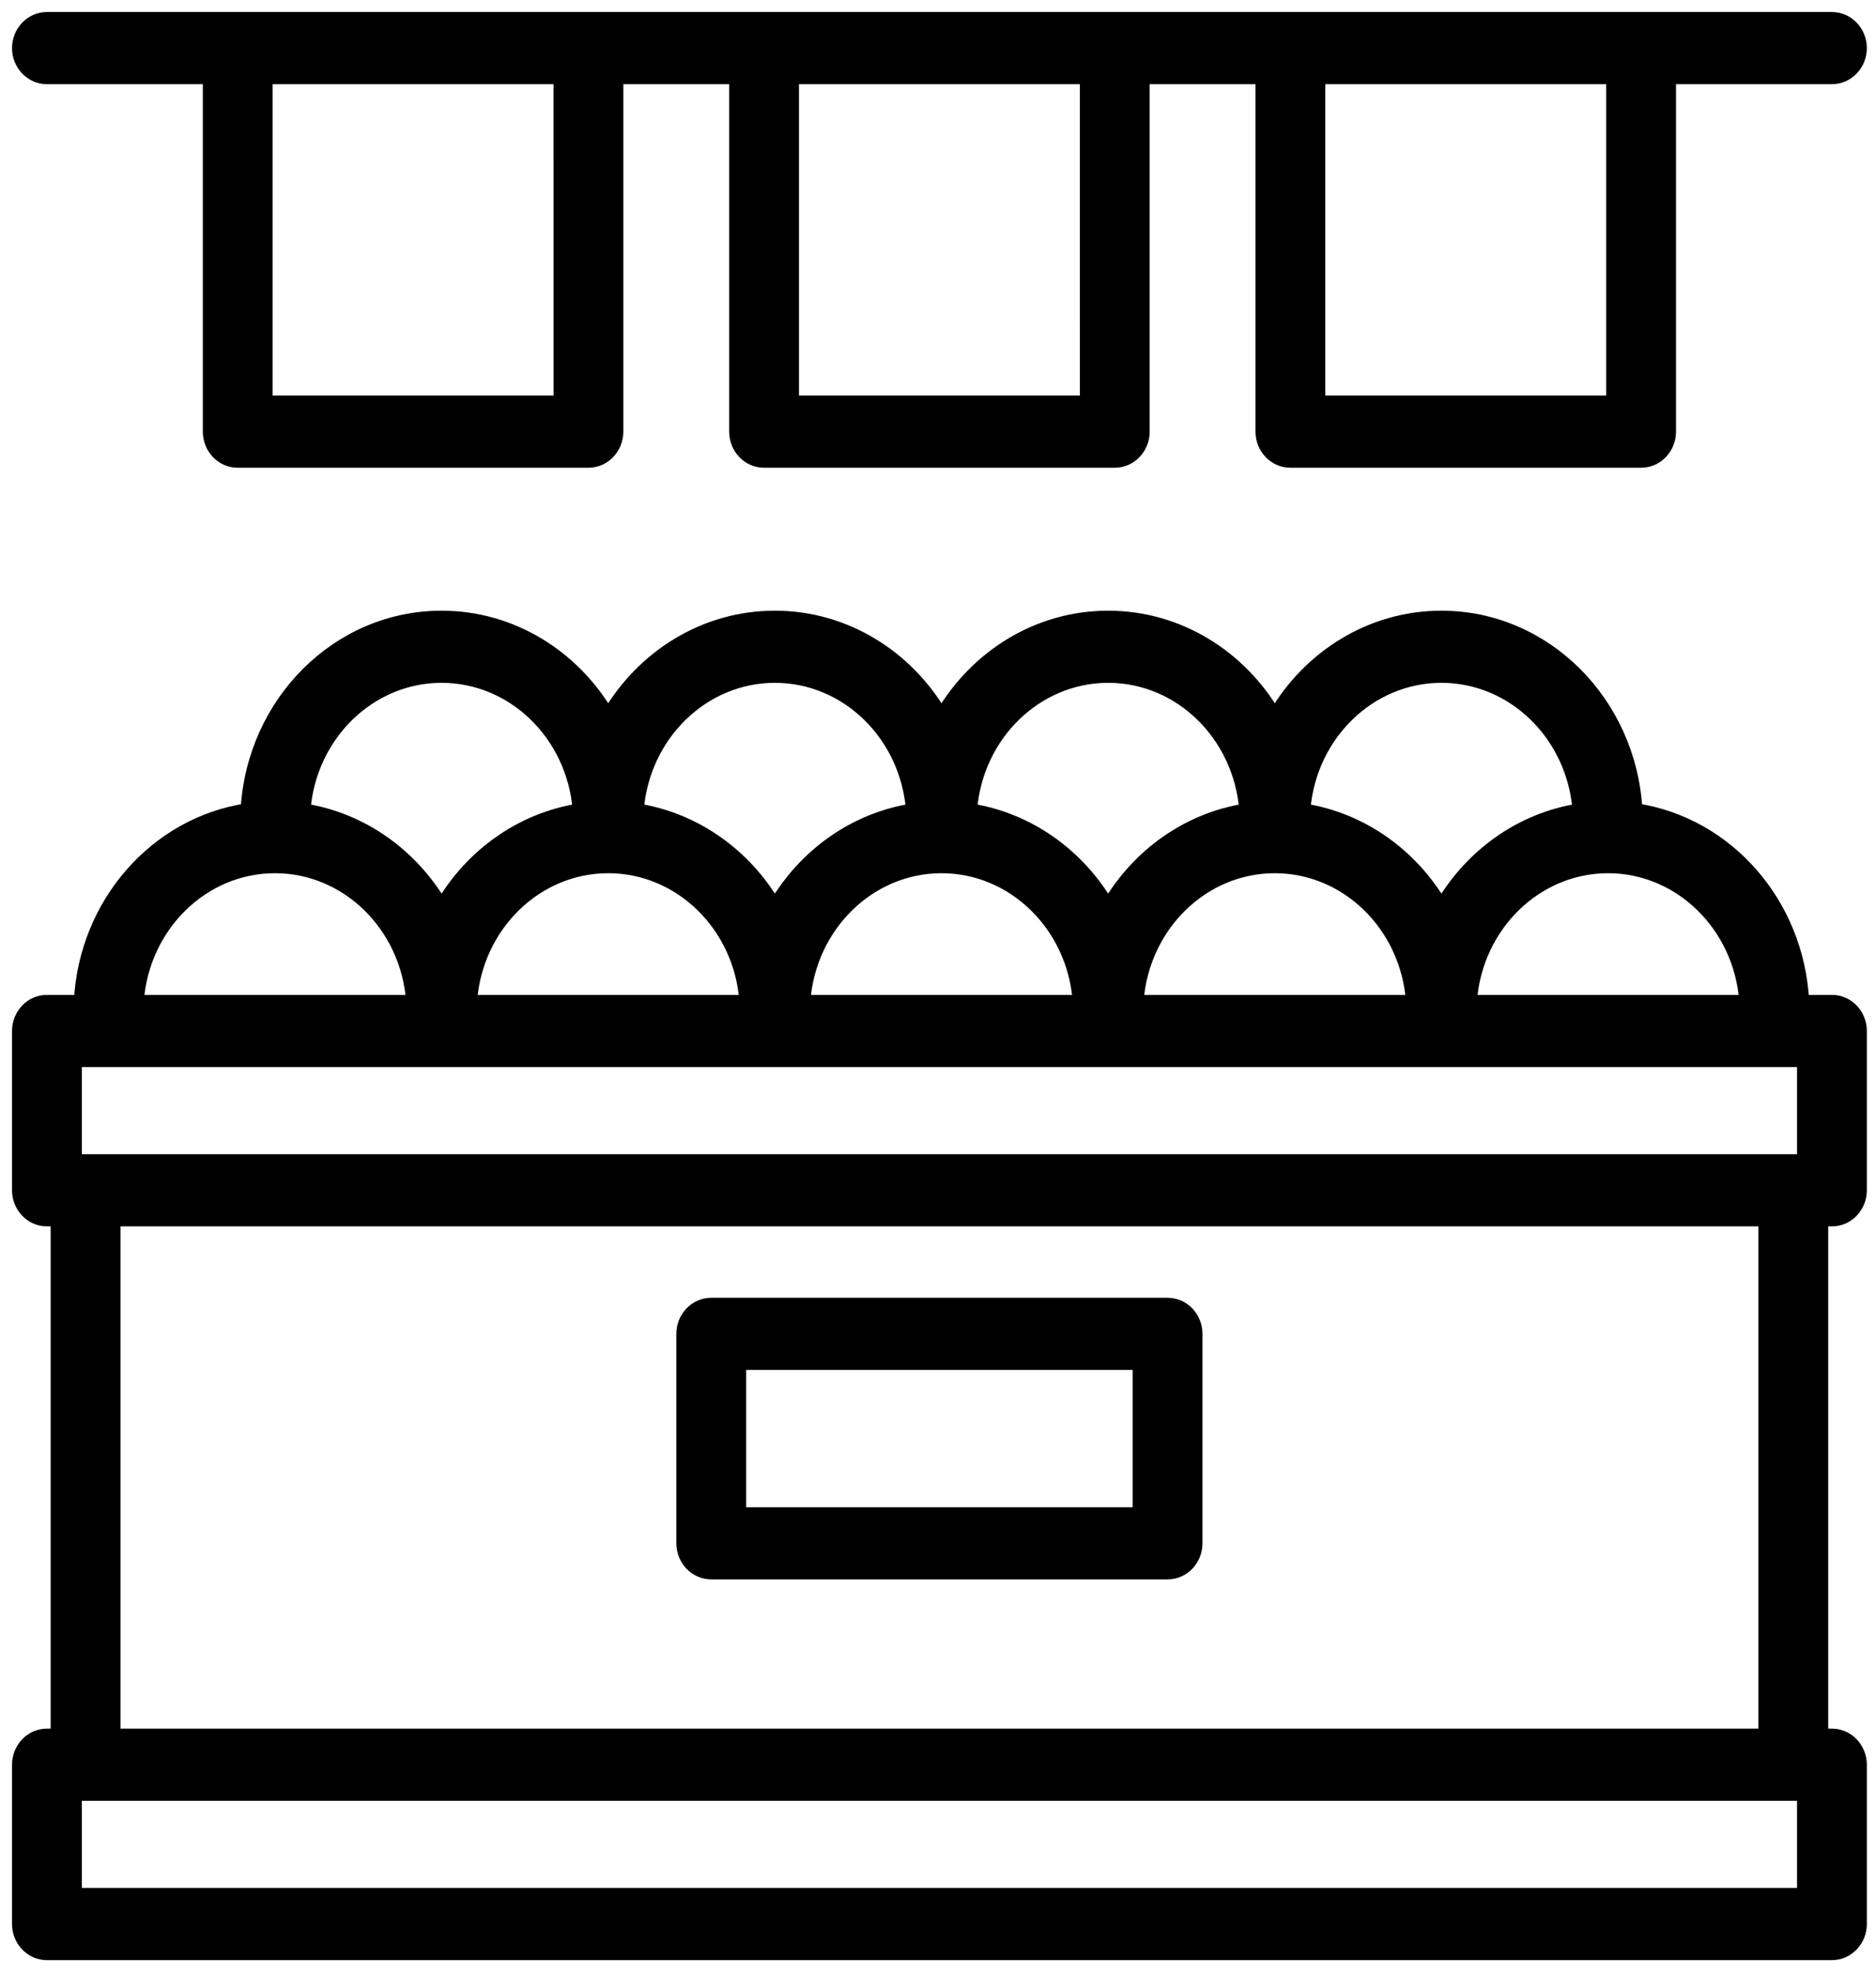 <svg width="78" height="82" viewBox="0 0 78 82" fill="none" xmlns="http://www.w3.org/2000/svg">
<path d="M1.951 81.25H76.167C76.842 81.25 77.369 80.678 77.369 80V73.375C77.369 72.697 76.842 72.125 76.167 72.125H75.763V50.741H76.167C76.842 50.741 77.369 50.169 77.369 49.491V42.866C77.369 42.188 76.842 41.616 76.167 41.616H74.97C74.756 37.555 71.825 34.232 68.037 33.653C67.779 29.202 64.258 25.642 59.932 25.642C57.001 25.642 54.433 27.277 53.003 29.714C51.574 27.277 49.007 25.642 46.075 25.642C43.143 25.642 40.575 27.277 39.146 29.714C37.716 27.277 35.149 25.642 32.217 25.642C29.285 25.642 26.718 27.277 25.288 29.714C23.859 27.277 21.292 25.642 18.36 25.642C14.033 25.642 10.512 29.202 10.255 33.653C6.466 34.233 3.536 37.555 3.322 41.616H1.951C1.277 41.616 0.75 42.188 0.75 42.866V49.491C0.75 50.169 1.277 50.741 1.951 50.741H2.356V72.125H1.951C1.277 72.125 0.75 72.697 0.75 73.375V80C0.75 80.678 1.277 81.25 1.951 81.25ZM74.966 78.75H3.153V74.625H74.966V78.75ZM66.86 36.057C69.854 36.057 72.332 38.501 72.563 41.616H61.158C61.389 38.501 63.865 36.057 66.86 36.057ZM25.289 36.057C28.285 36.057 30.762 38.501 30.991 41.616H19.587C19.817 38.501 22.294 36.057 25.289 36.057ZM39.146 36.057C42.141 36.057 44.618 38.501 44.848 41.616H33.444C33.675 38.501 36.151 36.057 39.146 36.057ZM53.003 36.057C55.999 36.057 58.475 38.501 58.705 41.616H47.3C47.531 38.501 50.008 36.057 53.003 36.057ZM59.932 28.141C62.915 28.141 65.382 30.564 65.631 33.662C63.221 34.047 61.158 35.541 59.932 37.63C58.706 35.541 56.644 34.047 54.233 33.661C54.481 30.564 56.949 28.141 59.932 28.141ZM46.075 28.141C49.058 28.141 51.525 30.564 51.774 33.662C49.364 34.047 47.3 35.541 46.075 37.63C44.849 35.541 42.786 34.047 40.376 33.661C40.624 30.564 43.092 28.141 46.075 28.141ZM32.218 28.141C35.201 28.141 37.669 30.564 37.917 33.662C35.507 34.047 33.444 35.541 32.218 37.63C30.992 35.541 28.93 34.047 26.519 33.661C26.767 30.564 29.235 28.141 32.218 28.141ZM18.361 28.141C21.344 28.141 23.811 30.564 24.06 33.662C21.65 34.047 19.586 35.541 18.361 37.63C17.135 35.541 15.072 34.047 12.662 33.661C12.91 30.564 15.378 28.141 18.361 28.141ZM11.432 36.057C14.428 36.057 16.904 38.501 17.134 41.616H5.73C5.961 38.501 8.438 36.057 11.432 36.057ZM3.153 44.116H74.966V48.241H3.153V44.116ZM4.759 50.741H73.361V72.125H4.759V50.741Z" fill="black" stroke="black" stroke-width="0.5"/>
<path d="M48.545 54.21H29.572C28.898 54.21 28.371 54.782 28.371 55.46V64.169C28.371 64.847 28.898 65.419 29.572 65.419H48.545C49.22 65.419 49.746 64.847 49.746 64.169V55.46C49.746 54.782 49.22 54.21 48.545 54.21ZM47.343 62.92H30.774V56.71H47.343V62.92Z" fill="black" stroke="black" stroke-width="0.5"/>
<path d="M1.951 3.25H8.683V17.948C8.683 18.626 9.209 19.198 9.884 19.198H24.465C25.14 19.198 25.667 18.626 25.667 17.948V3.25H30.567V17.948C30.567 18.626 31.093 19.198 31.768 19.198H46.35C47.024 19.198 47.551 18.626 47.551 17.948V3.25H52.451V17.948C52.451 18.626 52.977 19.198 53.652 19.198H68.234C68.909 19.198 69.435 18.626 69.435 17.948V3.25H76.167C76.842 3.25 77.369 2.678 77.369 2C77.369 1.322 76.842 0.75 76.167 0.75H1.951C1.277 0.75 0.75 1.322 0.75 2C0.75 2.678 1.277 3.25 1.951 3.25ZM23.265 16.698H11.085V3.25H23.264L23.265 16.698ZM45.149 16.698H32.97V3.25H45.148L45.149 16.698ZM67.033 16.698H54.854V3.25H67.032L67.033 16.698Z" fill="black" stroke="black" stroke-width="0.5"/>
</svg>
